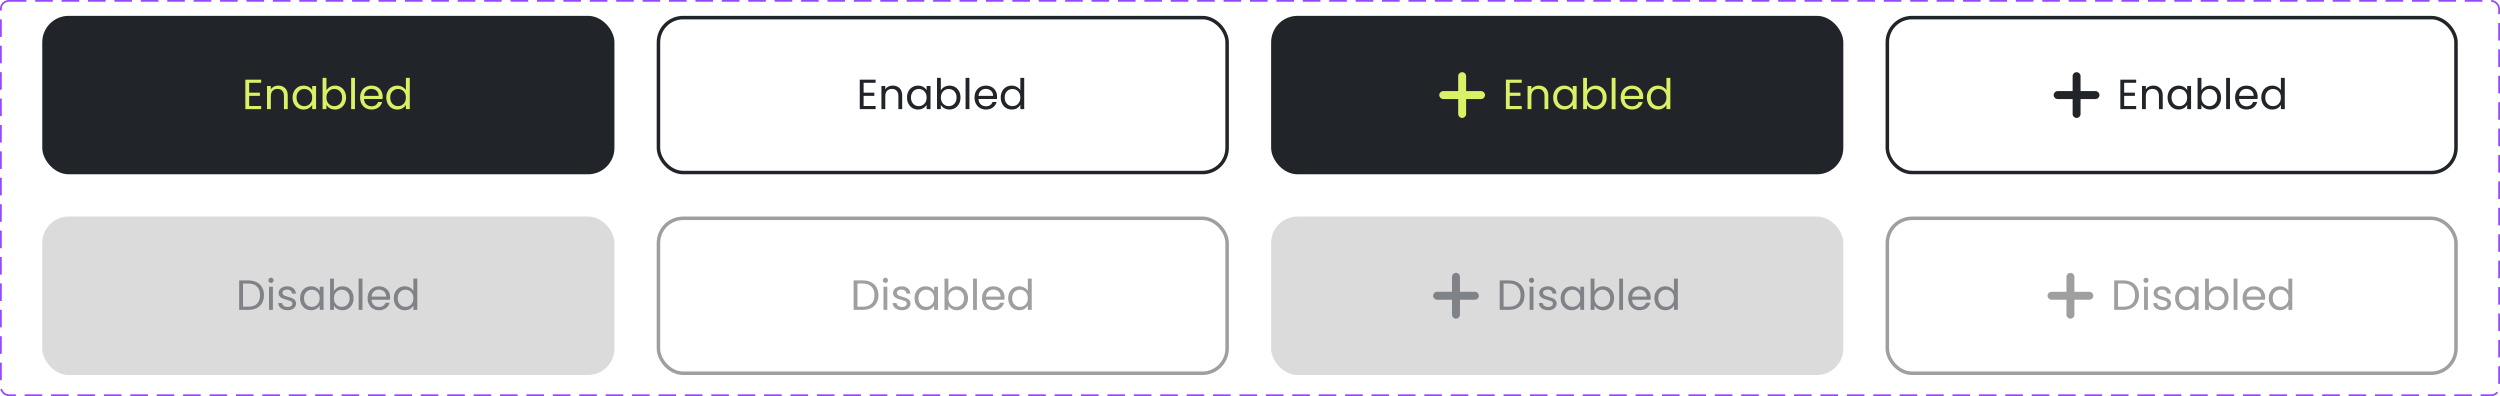 <svg width="1420" height="225" viewBox="0 0 1420 225" fill="none" xmlns="http://www.w3.org/2000/svg">
<g clip-path="url(#clip0_1616_3798)">
<rect x="24" y="9" width="325" height="90" rx="15" fill="#212429"/>
<path d="M141.532 47.048V52.64H147.628V54.44H141.532V60.2H148.348V62H139.348V45.248H148.348V47.048H141.532ZM158.061 48.608C159.661 48.608 160.957 49.096 161.949 50.072C162.941 51.032 163.437 52.424 163.437 54.248V62H161.277V54.56C161.277 53.248 160.949 52.248 160.293 51.56C159.637 50.856 158.741 50.504 157.605 50.504C156.453 50.504 155.533 50.864 154.845 51.584C154.173 52.304 153.837 53.352 153.837 54.728V62H151.653V48.848H153.837V50.72C154.269 50.048 154.853 49.528 155.589 49.16C156.341 48.792 157.165 48.608 158.061 48.608ZM166.188 55.376C166.188 54.032 166.46 52.856 167.004 51.848C167.548 50.824 168.292 50.032 169.236 49.472C170.196 48.912 171.26 48.632 172.428 48.632C173.58 48.632 174.58 48.88 175.428 49.376C176.276 49.872 176.908 50.496 177.324 51.248V48.848H179.532V62H177.324V59.552C176.892 60.32 176.244 60.96 175.38 61.472C174.532 61.968 173.54 62.216 172.404 62.216C171.236 62.216 170.18 61.928 169.236 61.352C168.292 60.776 167.548 59.968 167.004 58.928C166.46 57.888 166.188 56.704 166.188 55.376ZM177.324 55.4C177.324 54.408 177.124 53.544 176.724 52.808C176.324 52.072 175.78 51.512 175.092 51.128C174.42 50.728 173.676 50.528 172.86 50.528C172.044 50.528 171.3 50.72 170.628 51.104C169.956 51.488 169.42 52.048 169.02 52.784C168.62 53.52 168.42 54.384 168.42 55.376C168.42 56.384 168.62 57.264 169.02 58.016C169.42 58.752 169.956 59.32 170.628 59.72C171.3 60.104 172.044 60.296 172.86 60.296C173.676 60.296 174.42 60.104 175.092 59.72C175.78 59.32 176.324 58.752 176.724 58.016C177.124 57.264 177.324 56.392 177.324 55.4ZM185.407 51.296C185.855 50.512 186.511 49.872 187.375 49.376C188.239 48.88 189.223 48.632 190.327 48.632C191.511 48.632 192.575 48.912 193.519 49.472C194.463 50.032 195.207 50.824 195.751 51.848C196.295 52.856 196.567 54.032 196.567 55.376C196.567 56.704 196.295 57.888 195.751 58.928C195.207 59.968 194.455 60.776 193.495 61.352C192.551 61.928 191.495 62.216 190.327 62.216C189.191 62.216 188.191 61.968 187.327 61.472C186.479 60.976 185.839 60.344 185.407 59.576V62H183.223V44.24H185.407V51.296ZM194.335 55.376C194.335 54.384 194.135 53.52 193.735 52.784C193.335 52.048 192.791 51.488 192.103 51.104C191.431 50.72 190.687 50.528 189.871 50.528C189.071 50.528 188.327 50.728 187.639 51.128C186.967 51.512 186.423 52.08 186.007 52.832C185.607 53.568 185.407 54.424 185.407 55.4C185.407 56.392 185.607 57.264 186.007 58.016C186.423 58.752 186.967 59.32 187.639 59.72C188.327 60.104 189.071 60.296 189.871 60.296C190.687 60.296 191.431 60.104 192.103 59.72C192.791 59.32 193.335 58.752 193.735 58.016C194.135 57.264 194.335 56.384 194.335 55.376ZM201.626 44.24V62H199.442V44.24H201.626ZM217.348 54.92C217.348 55.336 217.324 55.776 217.276 56.24H206.764C206.844 57.536 207.284 58.552 208.084 59.288C208.9 60.008 209.884 60.368 211.036 60.368C211.98 60.368 212.764 60.152 213.388 59.72C214.028 59.272 214.476 58.68 214.732 57.944H217.084C216.732 59.208 216.028 60.24 214.972 61.04C213.916 61.824 212.604 62.216 211.036 62.216C209.788 62.216 208.668 61.936 207.676 61.376C206.7 60.816 205.932 60.024 205.372 59C204.812 57.96 204.532 56.76 204.532 55.4C204.532 54.04 204.804 52.848 205.348 51.824C205.892 50.8 206.652 50.016 207.628 49.472C208.62 48.912 209.756 48.632 211.036 48.632C212.284 48.632 213.388 48.904 214.348 49.448C215.308 49.992 216.044 50.744 216.556 51.704C217.084 52.648 217.348 53.72 217.348 54.92ZM215.092 54.464C215.092 53.632 214.908 52.92 214.54 52.328C214.172 51.72 213.668 51.264 213.028 50.96C212.404 50.64 211.708 50.48 210.94 50.48C209.836 50.48 208.892 50.832 208.108 51.536C207.34 52.24 206.9 53.216 206.788 54.464H215.092ZM219.415 55.376C219.415 54.032 219.687 52.856 220.231 51.848C220.775 50.824 221.519 50.032 222.463 49.472C223.423 48.912 224.495 48.632 225.679 48.632C226.703 48.632 227.655 48.872 228.535 49.352C229.415 49.816 230.087 50.432 230.551 51.2V44.24H232.759V62H230.551V59.528C230.119 60.312 229.479 60.96 228.631 61.472C227.783 61.968 226.791 62.216 225.655 62.216C224.487 62.216 223.423 61.928 222.463 61.352C221.519 60.776 220.775 59.968 220.231 58.928C219.687 57.888 219.415 56.704 219.415 55.376ZM230.551 55.4C230.551 54.408 230.351 53.544 229.951 52.808C229.551 52.072 229.007 51.512 228.319 51.128C227.647 50.728 226.903 50.528 226.087 50.528C225.271 50.528 224.527 50.72 223.855 51.104C223.183 51.488 222.647 52.048 222.247 52.784C221.847 53.52 221.647 54.384 221.647 55.376C221.647 56.384 221.847 57.264 222.247 58.016C222.647 58.752 223.183 59.32 223.855 59.72C224.527 60.104 225.271 60.296 226.087 60.296C226.903 60.296 227.647 60.104 228.319 59.72C229.007 59.32 229.551 58.752 229.951 58.016C230.351 57.264 230.551 56.392 230.551 55.4Z" fill="#DAF067"/>
<rect x="374" y="10" width="323" height="88" rx="14" stroke="#212429" stroke-width="2"/>
<path d="M490.532 47.048V52.64H496.628V54.44H490.532V60.2H497.348V62H488.348V45.248H497.348V47.048H490.532ZM507.061 48.608C508.661 48.608 509.957 49.096 510.949 50.072C511.941 51.032 512.437 52.424 512.437 54.248V62H510.277V54.56C510.277 53.248 509.949 52.248 509.293 51.56C508.637 50.856 507.741 50.504 506.605 50.504C505.453 50.504 504.533 50.864 503.845 51.584C503.173 52.304 502.837 53.352 502.837 54.728V62H500.653V48.848H502.837V50.72C503.269 50.048 503.853 49.528 504.589 49.16C505.341 48.792 506.165 48.608 507.061 48.608ZM515.188 55.376C515.188 54.032 515.46 52.856 516.004 51.848C516.548 50.824 517.292 50.032 518.236 49.472C519.196 48.912 520.26 48.632 521.428 48.632C522.58 48.632 523.58 48.88 524.428 49.376C525.276 49.872 525.908 50.496 526.324 51.248V48.848H528.532V62H526.324V59.552C525.892 60.32 525.244 60.96 524.38 61.472C523.532 61.968 522.54 62.216 521.404 62.216C520.236 62.216 519.18 61.928 518.236 61.352C517.292 60.776 516.548 59.968 516.004 58.928C515.46 57.888 515.188 56.704 515.188 55.376ZM526.324 55.4C526.324 54.408 526.124 53.544 525.724 52.808C525.324 52.072 524.78 51.512 524.092 51.128C523.42 50.728 522.676 50.528 521.86 50.528C521.044 50.528 520.3 50.72 519.628 51.104C518.956 51.488 518.42 52.048 518.02 52.784C517.62 53.52 517.42 54.384 517.42 55.376C517.42 56.384 517.62 57.264 518.02 58.016C518.42 58.752 518.956 59.32 519.628 59.72C520.3 60.104 521.044 60.296 521.86 60.296C522.676 60.296 523.42 60.104 524.092 59.72C524.78 59.32 525.324 58.752 525.724 58.016C526.124 57.264 526.324 56.392 526.324 55.4ZM534.407 51.296C534.855 50.512 535.511 49.872 536.375 49.376C537.239 48.88 538.223 48.632 539.327 48.632C540.511 48.632 541.575 48.912 542.519 49.472C543.463 50.032 544.207 50.824 544.751 51.848C545.295 52.856 545.567 54.032 545.567 55.376C545.567 56.704 545.295 57.888 544.751 58.928C544.207 59.968 543.455 60.776 542.495 61.352C541.551 61.928 540.495 62.216 539.327 62.216C538.191 62.216 537.191 61.968 536.327 61.472C535.479 60.976 534.839 60.344 534.407 59.576V62H532.223V44.24H534.407V51.296ZM543.335 55.376C543.335 54.384 543.135 53.52 542.735 52.784C542.335 52.048 541.791 51.488 541.103 51.104C540.431 50.72 539.687 50.528 538.871 50.528C538.071 50.528 537.327 50.728 536.639 51.128C535.967 51.512 535.423 52.08 535.007 52.832C534.607 53.568 534.407 54.424 534.407 55.4C534.407 56.392 534.607 57.264 535.007 58.016C535.423 58.752 535.967 59.32 536.639 59.72C537.327 60.104 538.071 60.296 538.871 60.296C539.687 60.296 540.431 60.104 541.103 59.72C541.791 59.32 542.335 58.752 542.735 58.016C543.135 57.264 543.335 56.384 543.335 55.376ZM550.626 44.24V62H548.442V44.24H550.626ZM566.348 54.92C566.348 55.336 566.324 55.776 566.276 56.24H555.764C555.844 57.536 556.284 58.552 557.084 59.288C557.9 60.008 558.884 60.368 560.036 60.368C560.98 60.368 561.764 60.152 562.388 59.72C563.028 59.272 563.476 58.68 563.732 57.944H566.084C565.732 59.208 565.028 60.24 563.972 61.04C562.916 61.824 561.604 62.216 560.036 62.216C558.788 62.216 557.668 61.936 556.676 61.376C555.7 60.816 554.932 60.024 554.372 59C553.812 57.96 553.532 56.76 553.532 55.4C553.532 54.04 553.804 52.848 554.348 51.824C554.892 50.8 555.652 50.016 556.628 49.472C557.62 48.912 558.756 48.632 560.036 48.632C561.284 48.632 562.388 48.904 563.348 49.448C564.308 49.992 565.044 50.744 565.556 51.704C566.084 52.648 566.348 53.72 566.348 54.92ZM564.092 54.464C564.092 53.632 563.908 52.92 563.54 52.328C563.172 51.72 562.668 51.264 562.028 50.96C561.404 50.64 560.708 50.48 559.94 50.48C558.836 50.48 557.892 50.832 557.108 51.536C556.34 52.24 555.9 53.216 555.788 54.464H564.092ZM568.415 55.376C568.415 54.032 568.687 52.856 569.231 51.848C569.775 50.824 570.519 50.032 571.463 49.472C572.423 48.912 573.495 48.632 574.679 48.632C575.703 48.632 576.655 48.872 577.535 49.352C578.415 49.816 579.087 50.432 579.551 51.2V44.24H581.759V62H579.551V59.528C579.119 60.312 578.479 60.96 577.631 61.472C576.783 61.968 575.791 62.216 574.655 62.216C573.487 62.216 572.423 61.928 571.463 61.352C570.519 60.776 569.775 59.968 569.231 58.928C568.687 57.888 568.415 56.704 568.415 55.376ZM579.551 55.4C579.551 54.408 579.351 53.544 578.951 52.808C578.551 52.072 578.007 51.512 577.319 51.128C576.647 50.728 575.903 50.528 575.087 50.528C574.271 50.528 573.527 50.72 572.855 51.104C572.183 51.488 571.647 52.048 571.247 52.784C570.847 53.52 570.647 54.384 570.647 55.376C570.647 56.384 570.847 57.264 571.247 58.016C571.647 58.752 572.183 59.32 572.855 59.72C573.527 60.104 574.271 60.296 575.087 60.296C575.903 60.296 576.647 60.104 577.319 59.72C578.007 59.32 578.551 58.752 578.951 58.016C579.351 57.264 579.551 56.392 579.551 55.4Z" fill="#212429"/>
<rect x="722" y="9" width="325" height="90" rx="15" fill="#212429"/>
<path d="M843.5 53.996C843.5 55.245 842.492 56.254 841.242 56.254H832.761V64.742C832.761 65.984 831.745 67 830.504 67C829.262 67 828.246 65.984 828.246 64.742V56.254H819.758C818.516 56.254 817.5 55.245 817.5 53.996C817.5 52.747 818.516 51.739 819.758 51.739H828.246V43.258C828.246 42.008 829.255 41 830.504 41C831.753 41 832.761 42.008 832.761 43.258V51.739H841.242C842.492 51.739 843.5 52.755 843.5 53.996Z" fill="#DAF067"/>
<path d="M857.532 47.048V52.64H863.628V54.44H857.532V60.2H864.348V62H855.348V45.248H864.348V47.048H857.532ZM874.061 48.608C875.661 48.608 876.957 49.096 877.949 50.072C878.941 51.032 879.437 52.424 879.437 54.248V62H877.277V54.56C877.277 53.248 876.949 52.248 876.293 51.56C875.637 50.856 874.741 50.504 873.605 50.504C872.453 50.504 871.533 50.864 870.845 51.584C870.173 52.304 869.837 53.352 869.837 54.728V62H867.653V48.848H869.837V50.72C870.269 50.048 870.853 49.528 871.589 49.16C872.341 48.792 873.165 48.608 874.061 48.608ZM882.188 55.376C882.188 54.032 882.46 52.856 883.004 51.848C883.548 50.824 884.292 50.032 885.236 49.472C886.196 48.912 887.26 48.632 888.428 48.632C889.58 48.632 890.58 48.88 891.428 49.376C892.276 49.872 892.908 50.496 893.324 51.248V48.848H895.532V62H893.324V59.552C892.892 60.32 892.244 60.96 891.38 61.472C890.532 61.968 889.54 62.216 888.404 62.216C887.236 62.216 886.18 61.928 885.236 61.352C884.292 60.776 883.548 59.968 883.004 58.928C882.46 57.888 882.188 56.704 882.188 55.376ZM893.324 55.4C893.324 54.408 893.124 53.544 892.724 52.808C892.324 52.072 891.78 51.512 891.092 51.128C890.42 50.728 889.676 50.528 888.86 50.528C888.044 50.528 887.3 50.72 886.628 51.104C885.956 51.488 885.42 52.048 885.02 52.784C884.62 53.52 884.42 54.384 884.42 55.376C884.42 56.384 884.62 57.264 885.02 58.016C885.42 58.752 885.956 59.32 886.628 59.72C887.3 60.104 888.044 60.296 888.86 60.296C889.676 60.296 890.42 60.104 891.092 59.72C891.78 59.32 892.324 58.752 892.724 58.016C893.124 57.264 893.324 56.392 893.324 55.4ZM901.407 51.296C901.855 50.512 902.511 49.872 903.375 49.376C904.239 48.88 905.223 48.632 906.327 48.632C907.511 48.632 908.575 48.912 909.519 49.472C910.463 50.032 911.207 50.824 911.751 51.848C912.295 52.856 912.567 54.032 912.567 55.376C912.567 56.704 912.295 57.888 911.751 58.928C911.207 59.968 910.455 60.776 909.495 61.352C908.551 61.928 907.495 62.216 906.327 62.216C905.191 62.216 904.191 61.968 903.327 61.472C902.479 60.976 901.839 60.344 901.407 59.576V62H899.223V44.24H901.407V51.296ZM910.335 55.376C910.335 54.384 910.135 53.52 909.735 52.784C909.335 52.048 908.791 51.488 908.103 51.104C907.431 50.72 906.687 50.528 905.871 50.528C905.071 50.528 904.327 50.728 903.639 51.128C902.967 51.512 902.423 52.08 902.007 52.832C901.607 53.568 901.407 54.424 901.407 55.4C901.407 56.392 901.607 57.264 902.007 58.016C902.423 58.752 902.967 59.32 903.639 59.72C904.327 60.104 905.071 60.296 905.871 60.296C906.687 60.296 907.431 60.104 908.103 59.72C908.791 59.32 909.335 58.752 909.735 58.016C910.135 57.264 910.335 56.384 910.335 55.376ZM917.626 44.24V62H915.442V44.24H917.626ZM933.348 54.92C933.348 55.336 933.324 55.776 933.276 56.24H922.764C922.844 57.536 923.284 58.552 924.084 59.288C924.9 60.008 925.884 60.368 927.036 60.368C927.98 60.368 928.764 60.152 929.388 59.72C930.028 59.272 930.476 58.68 930.732 57.944H933.084C932.732 59.208 932.028 60.24 930.972 61.04C929.916 61.824 928.604 62.216 927.036 62.216C925.788 62.216 924.668 61.936 923.676 61.376C922.7 60.816 921.932 60.024 921.372 59C920.812 57.96 920.532 56.76 920.532 55.4C920.532 54.04 920.804 52.848 921.348 51.824C921.892 50.8 922.652 50.016 923.628 49.472C924.62 48.912 925.756 48.632 927.036 48.632C928.284 48.632 929.388 48.904 930.348 49.448C931.308 49.992 932.044 50.744 932.556 51.704C933.084 52.648 933.348 53.72 933.348 54.92ZM931.092 54.464C931.092 53.632 930.908 52.92 930.54 52.328C930.172 51.72 929.668 51.264 929.028 50.96C928.404 50.64 927.708 50.48 926.94 50.48C925.836 50.48 924.892 50.832 924.108 51.536C923.34 52.24 922.9 53.216 922.788 54.464H931.092ZM935.415 55.376C935.415 54.032 935.687 52.856 936.231 51.848C936.775 50.824 937.519 50.032 938.463 49.472C939.423 48.912 940.495 48.632 941.679 48.632C942.703 48.632 943.655 48.872 944.535 49.352C945.415 49.816 946.087 50.432 946.551 51.2V44.24H948.759V62H946.551V59.528C946.119 60.312 945.479 60.96 944.631 61.472C943.783 61.968 942.791 62.216 941.655 62.216C940.487 62.216 939.423 61.928 938.463 61.352C937.519 60.776 936.775 59.968 936.231 58.928C935.687 57.888 935.415 56.704 935.415 55.376ZM946.551 55.4C946.551 54.408 946.351 53.544 945.951 52.808C945.551 52.072 945.007 51.512 944.319 51.128C943.647 50.728 942.903 50.528 942.087 50.528C941.271 50.528 940.527 50.72 939.855 51.104C939.183 51.488 938.647 52.048 938.247 52.784C937.847 53.52 937.647 54.384 937.647 55.376C937.647 56.384 937.847 57.264 938.247 58.016C938.647 58.752 939.183 59.32 939.855 59.72C940.527 60.104 941.271 60.296 942.087 60.296C942.903 60.296 943.647 60.104 944.319 59.72C945.007 59.32 945.551 58.752 945.951 58.016C946.351 57.264 946.551 56.392 946.551 55.4Z" fill="#DAF067"/>
<rect x="1072" y="10" width="323" height="88" rx="14" stroke="#212429" stroke-width="2"/>
<path d="M1192.5 53.996C1192.5 55.245 1191.49 56.254 1190.24 56.254H1181.76V64.742C1181.76 65.984 1180.75 67 1179.5 67C1178.26 67 1177.25 65.984 1177.25 64.742V56.254H1168.76C1167.52 56.254 1166.5 55.245 1166.5 53.996C1166.5 52.747 1167.52 51.739 1168.76 51.739H1177.25V43.258C1177.25 42.008 1178.25 41 1179.5 41C1180.75 41 1181.76 42.008 1181.76 43.258V51.739H1190.24C1191.49 51.739 1192.5 52.755 1192.5 53.996Z" fill="#212429"/>
<path d="M1206.53 47.048V52.64H1212.63V54.44H1206.53V60.2H1213.35V62H1204.35V45.248H1213.35V47.048H1206.53ZM1223.06 48.608C1224.66 48.608 1225.96 49.096 1226.95 50.072C1227.94 51.032 1228.44 52.424 1228.44 54.248V62H1226.28V54.56C1226.28 53.248 1225.95 52.248 1225.29 51.56C1224.64 50.856 1223.74 50.504 1222.6 50.504C1221.45 50.504 1220.53 50.864 1219.84 51.584C1219.17 52.304 1218.84 53.352 1218.84 54.728V62H1216.65V48.848H1218.84V50.72C1219.27 50.048 1219.85 49.528 1220.59 49.16C1221.34 48.792 1222.16 48.608 1223.06 48.608ZM1231.19 55.376C1231.19 54.032 1231.46 52.856 1232 51.848C1232.55 50.824 1233.29 50.032 1234.24 49.472C1235.2 48.912 1236.26 48.632 1237.43 48.632C1238.58 48.632 1239.58 48.88 1240.43 49.376C1241.28 49.872 1241.91 50.496 1242.32 51.248V48.848H1244.53V62H1242.32V59.552C1241.89 60.32 1241.24 60.96 1240.38 61.472C1239.53 61.968 1238.54 62.216 1237.4 62.216C1236.24 62.216 1235.18 61.928 1234.24 61.352C1233.29 60.776 1232.55 59.968 1232 58.928C1231.46 57.888 1231.19 56.704 1231.19 55.376ZM1242.32 55.4C1242.32 54.408 1242.12 53.544 1241.72 52.808C1241.32 52.072 1240.78 51.512 1240.09 51.128C1239.42 50.728 1238.68 50.528 1237.86 50.528C1237.04 50.528 1236.3 50.72 1235.63 51.104C1234.96 51.488 1234.42 52.048 1234.02 52.784C1233.62 53.52 1233.42 54.384 1233.42 55.376C1233.42 56.384 1233.62 57.264 1234.02 58.016C1234.42 58.752 1234.96 59.32 1235.63 59.72C1236.3 60.104 1237.04 60.296 1237.86 60.296C1238.68 60.296 1239.42 60.104 1240.09 59.72C1240.78 59.32 1241.32 58.752 1241.72 58.016C1242.12 57.264 1242.32 56.392 1242.32 55.4ZM1250.41 51.296C1250.86 50.512 1251.51 49.872 1252.38 49.376C1253.24 48.88 1254.22 48.632 1255.33 48.632C1256.51 48.632 1257.58 48.912 1258.52 49.472C1259.46 50.032 1260.21 50.824 1260.75 51.848C1261.3 52.856 1261.57 54.032 1261.57 55.376C1261.57 56.704 1261.3 57.888 1260.75 58.928C1260.21 59.968 1259.45 60.776 1258.49 61.352C1257.55 61.928 1256.5 62.216 1255.33 62.216C1254.19 62.216 1253.19 61.968 1252.33 61.472C1251.48 60.976 1250.84 60.344 1250.41 59.576V62H1248.22V44.24H1250.41V51.296ZM1259.34 55.376C1259.34 54.384 1259.14 53.52 1258.74 52.784C1258.34 52.048 1257.79 51.488 1257.1 51.104C1256.43 50.72 1255.69 50.528 1254.87 50.528C1254.07 50.528 1253.33 50.728 1252.64 51.128C1251.97 51.512 1251.42 52.08 1251.01 52.832C1250.61 53.568 1250.41 54.424 1250.41 55.4C1250.41 56.392 1250.61 57.264 1251.01 58.016C1251.42 58.752 1251.97 59.32 1252.64 59.72C1253.33 60.104 1254.07 60.296 1254.87 60.296C1255.69 60.296 1256.43 60.104 1257.1 59.72C1257.79 59.32 1258.34 58.752 1258.74 58.016C1259.14 57.264 1259.34 56.384 1259.34 55.376ZM1266.63 44.24V62H1264.44V44.24H1266.63ZM1282.35 54.92C1282.35 55.336 1282.32 55.776 1282.28 56.24H1271.76C1271.84 57.536 1272.28 58.552 1273.08 59.288C1273.9 60.008 1274.88 60.368 1276.04 60.368C1276.98 60.368 1277.76 60.152 1278.39 59.72C1279.03 59.272 1279.48 58.68 1279.73 57.944H1282.08C1281.73 59.208 1281.03 60.24 1279.97 61.04C1278.92 61.824 1277.6 62.216 1276.04 62.216C1274.79 62.216 1273.67 61.936 1272.68 61.376C1271.7 60.816 1270.93 60.024 1270.37 59C1269.81 57.96 1269.53 56.76 1269.53 55.4C1269.53 54.04 1269.8 52.848 1270.35 51.824C1270.89 50.8 1271.65 50.016 1272.63 49.472C1273.62 48.912 1274.76 48.632 1276.04 48.632C1277.28 48.632 1278.39 48.904 1279.35 49.448C1280.31 49.992 1281.04 50.744 1281.56 51.704C1282.08 52.648 1282.35 53.72 1282.35 54.92ZM1280.09 54.464C1280.09 53.632 1279.91 52.92 1279.54 52.328C1279.17 51.72 1278.67 51.264 1278.03 50.96C1277.4 50.64 1276.71 50.48 1275.94 50.48C1274.84 50.48 1273.89 50.832 1273.11 51.536C1272.34 52.24 1271.9 53.216 1271.79 54.464H1280.09ZM1284.41 55.376C1284.41 54.032 1284.69 52.856 1285.23 51.848C1285.77 50.824 1286.52 50.032 1287.46 49.472C1288.42 48.912 1289.49 48.632 1290.68 48.632C1291.7 48.632 1292.65 48.872 1293.53 49.352C1294.41 49.816 1295.09 50.432 1295.55 51.2V44.24H1297.76V62H1295.55V59.528C1295.12 60.312 1294.48 60.96 1293.63 61.472C1292.78 61.968 1291.79 62.216 1290.65 62.216C1289.49 62.216 1288.42 61.928 1287.46 61.352C1286.52 60.776 1285.77 59.968 1285.23 58.928C1284.69 57.888 1284.41 56.704 1284.41 55.376ZM1295.55 55.4C1295.55 54.408 1295.35 53.544 1294.95 52.808C1294.55 52.072 1294.01 51.512 1293.32 51.128C1292.65 50.728 1291.9 50.528 1291.09 50.528C1290.27 50.528 1289.53 50.72 1288.85 51.104C1288.18 51.488 1287.65 52.048 1287.25 52.784C1286.85 53.52 1286.65 54.384 1286.65 55.376C1286.65 56.384 1286.85 57.264 1287.25 58.016C1287.65 58.752 1288.18 59.32 1288.85 59.72C1289.53 60.104 1290.27 60.296 1291.09 60.296C1291.9 60.296 1292.65 60.104 1293.32 59.72C1294.01 59.32 1294.55 58.752 1294.95 58.016C1295.35 57.264 1295.55 56.392 1295.55 55.4Z" fill="#212429"/>
<rect x="24" y="123" width="325" height="90" rx="15" fill="#DBDBDB"/>
<path d="M141.056 159.272C142.88 159.272 144.456 159.616 145.784 160.304C147.128 160.976 148.152 161.944 148.856 163.208C149.576 164.472 149.936 165.96 149.936 167.672C149.936 169.384 149.576 170.872 148.856 172.136C148.152 173.384 147.128 174.344 145.784 175.016C144.456 175.672 142.88 176 141.056 176H135.848V159.272H141.056ZM141.056 174.2C143.216 174.2 144.864 173.632 146 172.496C147.136 171.344 147.704 169.736 147.704 167.672C147.704 165.592 147.128 163.968 145.976 162.8C144.84 161.632 143.2 161.048 141.056 161.048H138.032V174.2H141.056ZM153.945 160.712C153.529 160.712 153.177 160.568 152.889 160.28C152.601 159.992 152.457 159.64 152.457 159.224C152.457 158.808 152.601 158.456 152.889 158.168C153.177 157.88 153.529 157.736 153.945 157.736C154.345 157.736 154.681 157.88 154.953 158.168C155.241 158.456 155.385 158.808 155.385 159.224C155.385 159.64 155.241 159.992 154.953 160.28C154.681 160.568 154.345 160.712 153.945 160.712ZM155.001 162.848V176H152.817V162.848H155.001ZM163.379 176.216C162.371 176.216 161.467 176.048 160.667 175.712C159.867 175.36 159.235 174.88 158.771 174.272C158.307 173.648 158.051 172.936 158.003 172.136H160.259C160.323 172.792 160.627 173.328 161.171 173.744C161.731 174.16 162.459 174.368 163.355 174.368C164.187 174.368 164.843 174.184 165.323 173.816C165.803 173.448 166.043 172.984 166.043 172.424C166.043 171.848 165.787 171.424 165.275 171.152C164.763 170.864 163.971 170.584 162.899 170.312C161.923 170.056 161.123 169.8 160.499 169.544C159.891 169.272 159.363 168.88 158.915 168.368C158.483 167.84 158.267 167.152 158.267 166.304C158.267 165.632 158.467 165.016 158.867 164.456C159.267 163.896 159.835 163.456 160.571 163.136C161.307 162.8 162.147 162.632 163.091 162.632C164.547 162.632 165.723 163 166.619 163.736C167.515 164.472 167.995 165.48 168.059 166.76H165.875C165.827 166.072 165.547 165.52 165.035 165.104C164.539 164.688 163.867 164.48 163.019 164.48C162.235 164.48 161.611 164.648 161.147 164.984C160.683 165.32 160.451 165.76 160.451 166.304C160.451 166.736 160.587 167.096 160.859 167.384C161.147 167.656 161.499 167.88 161.915 168.056C162.347 168.216 162.939 168.4 163.691 168.608C164.635 168.864 165.403 169.12 165.995 169.376C166.587 169.616 167.091 169.984 167.507 170.48C167.939 170.976 168.163 171.624 168.179 172.424C168.179 173.144 167.979 173.792 167.579 174.368C167.179 174.944 166.611 175.4 165.875 175.736C165.155 176.056 164.323 176.216 163.379 176.216ZM170.446 169.376C170.446 168.032 170.718 166.856 171.262 165.848C171.806 164.824 172.55 164.032 173.494 163.472C174.454 162.912 175.518 162.632 176.686 162.632C177.838 162.632 178.838 162.88 179.686 163.376C180.534 163.872 181.166 164.496 181.582 165.248V162.848H183.79V176H181.582V173.552C181.15 174.32 180.502 174.96 179.638 175.472C178.79 175.968 177.798 176.216 176.662 176.216C175.494 176.216 174.438 175.928 173.494 175.352C172.55 174.776 171.806 173.968 171.262 172.928C170.718 171.888 170.446 170.704 170.446 169.376ZM181.582 169.4C181.582 168.408 181.382 167.544 180.982 166.808C180.582 166.072 180.038 165.512 179.35 165.128C178.678 164.728 177.934 164.528 177.118 164.528C176.302 164.528 175.558 164.72 174.886 165.104C174.214 165.488 173.678 166.048 173.278 166.784C172.878 167.52 172.678 168.384 172.678 169.376C172.678 170.384 172.878 171.264 173.278 172.016C173.678 172.752 174.214 173.32 174.886 173.72C175.558 174.104 176.302 174.296 177.118 174.296C177.934 174.296 178.678 174.104 179.35 173.72C180.038 173.32 180.582 172.752 180.982 172.016C181.382 171.264 181.582 170.392 181.582 169.4ZM189.665 165.296C190.113 164.512 190.769 163.872 191.633 163.376C192.497 162.88 193.481 162.632 194.585 162.632C195.769 162.632 196.833 162.912 197.777 163.472C198.721 164.032 199.465 164.824 200.009 165.848C200.553 166.856 200.825 168.032 200.825 169.376C200.825 170.704 200.553 171.888 200.009 172.928C199.465 173.968 198.713 174.776 197.753 175.352C196.809 175.928 195.753 176.216 194.585 176.216C193.449 176.216 192.449 175.968 191.585 175.472C190.737 174.976 190.097 174.344 189.665 173.576V176H187.481V158.24H189.665V165.296ZM198.593 169.376C198.593 168.384 198.393 167.52 197.993 166.784C197.593 166.048 197.049 165.488 196.361 165.104C195.689 164.72 194.945 164.528 194.129 164.528C193.329 164.528 192.585 164.728 191.897 165.128C191.225 165.512 190.681 166.08 190.265 166.832C189.865 167.568 189.665 168.424 189.665 169.4C189.665 170.392 189.865 171.264 190.265 172.016C190.681 172.752 191.225 173.32 191.897 173.72C192.585 174.104 193.329 174.296 194.129 174.296C194.945 174.296 195.689 174.104 196.361 173.72C197.049 173.32 197.593 172.752 197.993 172.016C198.393 171.264 198.593 170.384 198.593 169.376ZM205.884 158.24V176H203.7V158.24H205.884ZM221.606 168.92C221.606 169.336 221.582 169.776 221.534 170.24H211.022C211.102 171.536 211.542 172.552 212.342 173.288C213.158 174.008 214.142 174.368 215.294 174.368C216.238 174.368 217.022 174.152 217.646 173.72C218.286 173.272 218.734 172.68 218.99 171.944H221.342C220.99 173.208 220.286 174.24 219.23 175.04C218.174 175.824 216.862 176.216 215.294 176.216C214.046 176.216 212.926 175.936 211.934 175.376C210.958 174.816 210.19 174.024 209.63 173C209.07 171.96 208.79 170.76 208.79 169.4C208.79 168.04 209.062 166.848 209.606 165.824C210.15 164.8 210.91 164.016 211.886 163.472C212.878 162.912 214.014 162.632 215.294 162.632C216.542 162.632 217.646 162.904 218.606 163.448C219.566 163.992 220.302 164.744 220.814 165.704C221.342 166.648 221.606 167.72 221.606 168.92ZM219.35 168.464C219.35 167.632 219.166 166.92 218.798 166.328C218.43 165.72 217.926 165.264 217.286 164.96C216.662 164.64 215.966 164.48 215.198 164.48C214.094 164.48 213.15 164.832 212.366 165.536C211.598 166.24 211.158 167.216 211.046 168.464H219.35ZM223.673 169.376C223.673 168.032 223.945 166.856 224.489 165.848C225.033 164.824 225.777 164.032 226.721 163.472C227.681 162.912 228.753 162.632 229.937 162.632C230.961 162.632 231.913 162.872 232.793 163.352C233.673 163.816 234.345 164.432 234.809 165.2V158.24H237.017V176H234.809V173.528C234.377 174.312 233.737 174.96 232.889 175.472C232.041 175.968 231.049 176.216 229.913 176.216C228.745 176.216 227.681 175.928 226.721 175.352C225.777 174.776 225.033 173.968 224.489 172.928C223.945 171.888 223.673 170.704 223.673 169.376ZM234.809 169.4C234.809 168.408 234.609 167.544 234.209 166.808C233.809 166.072 233.265 165.512 232.577 165.128C231.905 164.728 231.161 164.528 230.345 164.528C229.529 164.528 228.785 164.72 228.113 165.104C227.441 165.488 226.905 166.048 226.505 166.784C226.105 167.52 225.905 168.384 225.905 169.376C225.905 170.384 226.105 171.264 226.505 172.016C226.905 172.752 227.441 173.32 228.113 173.72C228.785 174.104 229.529 174.296 230.345 174.296C231.161 174.296 231.905 174.104 232.577 173.72C233.265 173.32 233.809 172.752 234.209 172.016C234.609 171.264 234.809 170.392 234.809 169.4Z" fill="#7F8287"/>
<rect x="374" y="124" width="323" height="88" rx="14" stroke="#9F9F9F" stroke-width="2"/>
<path d="M490.056 159.272C491.88 159.272 493.456 159.616 494.784 160.304C496.128 160.976 497.152 161.944 497.856 163.208C498.576 164.472 498.936 165.96 498.936 167.672C498.936 169.384 498.576 170.872 497.856 172.136C497.152 173.384 496.128 174.344 494.784 175.016C493.456 175.672 491.88 176 490.056 176H484.848V159.272H490.056ZM490.056 174.2C492.216 174.2 493.864 173.632 495 172.496C496.136 171.344 496.704 169.736 496.704 167.672C496.704 165.592 496.128 163.968 494.976 162.8C493.84 161.632 492.2 161.048 490.056 161.048H487.032V174.2H490.056ZM502.945 160.712C502.529 160.712 502.177 160.568 501.889 160.28C501.601 159.992 501.457 159.64 501.457 159.224C501.457 158.808 501.601 158.456 501.889 158.168C502.177 157.88 502.529 157.736 502.945 157.736C503.345 157.736 503.681 157.88 503.953 158.168C504.241 158.456 504.385 158.808 504.385 159.224C504.385 159.64 504.241 159.992 503.953 160.28C503.681 160.568 503.345 160.712 502.945 160.712ZM504.001 162.848V176H501.817V162.848H504.001ZM512.379 176.216C511.371 176.216 510.467 176.048 509.667 175.712C508.867 175.36 508.235 174.88 507.771 174.272C507.307 173.648 507.051 172.936 507.003 172.136H509.259C509.323 172.792 509.627 173.328 510.171 173.744C510.731 174.16 511.459 174.368 512.355 174.368C513.187 174.368 513.843 174.184 514.323 173.816C514.803 173.448 515.043 172.984 515.043 172.424C515.043 171.848 514.787 171.424 514.275 171.152C513.763 170.864 512.971 170.584 511.899 170.312C510.923 170.056 510.123 169.8 509.499 169.544C508.891 169.272 508.363 168.88 507.915 168.368C507.483 167.84 507.267 167.152 507.267 166.304C507.267 165.632 507.467 165.016 507.867 164.456C508.267 163.896 508.835 163.456 509.571 163.136C510.307 162.8 511.147 162.632 512.091 162.632C513.547 162.632 514.723 163 515.619 163.736C516.515 164.472 516.995 165.48 517.059 166.76H514.875C514.827 166.072 514.547 165.52 514.035 165.104C513.539 164.688 512.867 164.48 512.019 164.48C511.235 164.48 510.611 164.648 510.147 164.984C509.683 165.32 509.451 165.76 509.451 166.304C509.451 166.736 509.587 167.096 509.859 167.384C510.147 167.656 510.499 167.88 510.915 168.056C511.347 168.216 511.939 168.4 512.691 168.608C513.635 168.864 514.403 169.12 514.995 169.376C515.587 169.616 516.091 169.984 516.507 170.48C516.939 170.976 517.163 171.624 517.179 172.424C517.179 173.144 516.979 173.792 516.579 174.368C516.179 174.944 515.611 175.4 514.875 175.736C514.155 176.056 513.323 176.216 512.379 176.216ZM519.446 169.376C519.446 168.032 519.718 166.856 520.262 165.848C520.806 164.824 521.55 164.032 522.494 163.472C523.454 162.912 524.518 162.632 525.686 162.632C526.838 162.632 527.838 162.88 528.686 163.376C529.534 163.872 530.166 164.496 530.582 165.248V162.848H532.79V176H530.582V173.552C530.15 174.32 529.502 174.96 528.638 175.472C527.79 175.968 526.798 176.216 525.662 176.216C524.494 176.216 523.438 175.928 522.494 175.352C521.55 174.776 520.806 173.968 520.262 172.928C519.718 171.888 519.446 170.704 519.446 169.376ZM530.582 169.4C530.582 168.408 530.382 167.544 529.982 166.808C529.582 166.072 529.038 165.512 528.35 165.128C527.678 164.728 526.934 164.528 526.118 164.528C525.302 164.528 524.558 164.72 523.886 165.104C523.214 165.488 522.678 166.048 522.278 166.784C521.878 167.52 521.678 168.384 521.678 169.376C521.678 170.384 521.878 171.264 522.278 172.016C522.678 172.752 523.214 173.32 523.886 173.72C524.558 174.104 525.302 174.296 526.118 174.296C526.934 174.296 527.678 174.104 528.35 173.72C529.038 173.32 529.582 172.752 529.982 172.016C530.382 171.264 530.582 170.392 530.582 169.4ZM538.665 165.296C539.113 164.512 539.769 163.872 540.633 163.376C541.497 162.88 542.481 162.632 543.585 162.632C544.769 162.632 545.833 162.912 546.777 163.472C547.721 164.032 548.465 164.824 549.009 165.848C549.553 166.856 549.825 168.032 549.825 169.376C549.825 170.704 549.553 171.888 549.009 172.928C548.465 173.968 547.713 174.776 546.753 175.352C545.809 175.928 544.753 176.216 543.585 176.216C542.449 176.216 541.449 175.968 540.585 175.472C539.737 174.976 539.097 174.344 538.665 173.576V176H536.481V158.24H538.665V165.296ZM547.593 169.376C547.593 168.384 547.393 167.52 546.993 166.784C546.593 166.048 546.049 165.488 545.361 165.104C544.689 164.72 543.945 164.528 543.129 164.528C542.329 164.528 541.585 164.728 540.897 165.128C540.225 165.512 539.681 166.08 539.265 166.832C538.865 167.568 538.665 168.424 538.665 169.4C538.665 170.392 538.865 171.264 539.265 172.016C539.681 172.752 540.225 173.32 540.897 173.72C541.585 174.104 542.329 174.296 543.129 174.296C543.945 174.296 544.689 174.104 545.361 173.72C546.049 173.32 546.593 172.752 546.993 172.016C547.393 171.264 547.593 170.384 547.593 169.376ZM554.884 158.24V176H552.7V158.24H554.884ZM570.606 168.92C570.606 169.336 570.582 169.776 570.534 170.24H560.022C560.102 171.536 560.542 172.552 561.342 173.288C562.158 174.008 563.142 174.368 564.294 174.368C565.238 174.368 566.022 174.152 566.646 173.72C567.286 173.272 567.734 172.68 567.99 171.944H570.342C569.99 173.208 569.286 174.24 568.23 175.04C567.174 175.824 565.862 176.216 564.294 176.216C563.046 176.216 561.926 175.936 560.934 175.376C559.958 174.816 559.19 174.024 558.63 173C558.07 171.96 557.79 170.76 557.79 169.4C557.79 168.04 558.062 166.848 558.606 165.824C559.15 164.8 559.91 164.016 560.886 163.472C561.878 162.912 563.014 162.632 564.294 162.632C565.542 162.632 566.646 162.904 567.606 163.448C568.566 163.992 569.302 164.744 569.814 165.704C570.342 166.648 570.606 167.72 570.606 168.92ZM568.35 168.464C568.35 167.632 568.166 166.92 567.798 166.328C567.43 165.72 566.926 165.264 566.286 164.96C565.662 164.64 564.966 164.48 564.198 164.48C563.094 164.48 562.15 164.832 561.366 165.536C560.598 166.24 560.158 167.216 560.046 168.464H568.35ZM572.673 169.376C572.673 168.032 572.945 166.856 573.489 165.848C574.033 164.824 574.777 164.032 575.721 163.472C576.681 162.912 577.753 162.632 578.937 162.632C579.961 162.632 580.913 162.872 581.793 163.352C582.673 163.816 583.345 164.432 583.809 165.2V158.24H586.017V176H583.809V173.528C583.377 174.312 582.737 174.96 581.889 175.472C581.041 175.968 580.049 176.216 578.913 176.216C577.745 176.216 576.681 175.928 575.721 175.352C574.777 174.776 574.033 173.968 573.489 172.928C572.945 171.888 572.673 170.704 572.673 169.376ZM583.809 169.4C583.809 168.408 583.609 167.544 583.209 166.808C582.809 166.072 582.265 165.512 581.577 165.128C580.905 164.728 580.161 164.528 579.345 164.528C578.529 164.528 577.785 164.72 577.113 165.104C576.441 165.488 575.905 166.048 575.505 166.784C575.105 167.52 574.905 168.384 574.905 169.376C574.905 170.384 575.105 171.264 575.505 172.016C575.905 172.752 576.441 173.32 577.113 173.72C577.785 174.104 578.529 174.296 579.345 174.296C580.161 174.296 580.905 174.104 581.577 173.72C582.265 173.32 582.809 172.752 583.209 172.016C583.609 171.264 583.809 170.392 583.809 169.4Z" fill="#9F9F9F"/>
<rect x="722" y="123" width="325" height="90" rx="15" fill="#DBDBDB"/>
<path d="M840 167.996C840 169.245 838.992 170.254 837.742 170.254H829.261V178.742C829.261 179.984 828.245 181 827.004 181C825.762 181 824.746 179.984 824.746 178.742V170.254H816.258C815.016 170.254 814 169.245 814 167.996C814 166.747 815.016 165.739 816.258 165.739H824.746V157.258C824.746 156.008 825.755 155 827.004 155C828.253 155 829.261 156.008 829.261 157.258V165.739H837.742C838.992 165.739 840 166.755 840 167.996Z" fill="#7F8287"/>
<path d="M857.056 159.272C858.88 159.272 860.456 159.616 861.784 160.304C863.128 160.976 864.152 161.944 864.856 163.208C865.576 164.472 865.936 165.96 865.936 167.672C865.936 169.384 865.576 170.872 864.856 172.136C864.152 173.384 863.128 174.344 861.784 175.016C860.456 175.672 858.88 176 857.056 176H851.848V159.272H857.056ZM857.056 174.2C859.216 174.2 860.864 173.632 862 172.496C863.136 171.344 863.704 169.736 863.704 167.672C863.704 165.592 863.128 163.968 861.976 162.8C860.84 161.632 859.2 161.048 857.056 161.048H854.032V174.2H857.056ZM869.945 160.712C869.529 160.712 869.177 160.568 868.889 160.28C868.601 159.992 868.457 159.64 868.457 159.224C868.457 158.808 868.601 158.456 868.889 158.168C869.177 157.88 869.529 157.736 869.945 157.736C870.345 157.736 870.681 157.88 870.953 158.168C871.241 158.456 871.385 158.808 871.385 159.224C871.385 159.64 871.241 159.992 870.953 160.28C870.681 160.568 870.345 160.712 869.945 160.712ZM871.001 162.848V176H868.817V162.848H871.001ZM879.379 176.216C878.371 176.216 877.467 176.048 876.667 175.712C875.867 175.36 875.235 174.88 874.771 174.272C874.307 173.648 874.051 172.936 874.003 172.136H876.259C876.323 172.792 876.627 173.328 877.171 173.744C877.731 174.16 878.459 174.368 879.355 174.368C880.187 174.368 880.843 174.184 881.323 173.816C881.803 173.448 882.043 172.984 882.043 172.424C882.043 171.848 881.787 171.424 881.275 171.152C880.763 170.864 879.971 170.584 878.899 170.312C877.923 170.056 877.123 169.8 876.499 169.544C875.891 169.272 875.363 168.88 874.915 168.368C874.483 167.84 874.267 167.152 874.267 166.304C874.267 165.632 874.467 165.016 874.867 164.456C875.267 163.896 875.835 163.456 876.571 163.136C877.307 162.8 878.147 162.632 879.091 162.632C880.547 162.632 881.723 163 882.619 163.736C883.515 164.472 883.995 165.48 884.059 166.76H881.875C881.827 166.072 881.547 165.52 881.035 165.104C880.539 164.688 879.867 164.48 879.019 164.48C878.235 164.48 877.611 164.648 877.147 164.984C876.683 165.32 876.451 165.76 876.451 166.304C876.451 166.736 876.587 167.096 876.859 167.384C877.147 167.656 877.499 167.88 877.915 168.056C878.347 168.216 878.939 168.4 879.691 168.608C880.635 168.864 881.403 169.12 881.995 169.376C882.587 169.616 883.091 169.984 883.507 170.48C883.939 170.976 884.163 171.624 884.179 172.424C884.179 173.144 883.979 173.792 883.579 174.368C883.179 174.944 882.611 175.4 881.875 175.736C881.155 176.056 880.323 176.216 879.379 176.216ZM886.446 169.376C886.446 168.032 886.718 166.856 887.262 165.848C887.806 164.824 888.55 164.032 889.494 163.472C890.454 162.912 891.518 162.632 892.686 162.632C893.838 162.632 894.838 162.88 895.686 163.376C896.534 163.872 897.166 164.496 897.582 165.248V162.848H899.79V176H897.582V173.552C897.15 174.32 896.502 174.96 895.638 175.472C894.79 175.968 893.798 176.216 892.662 176.216C891.494 176.216 890.438 175.928 889.494 175.352C888.55 174.776 887.806 173.968 887.262 172.928C886.718 171.888 886.446 170.704 886.446 169.376ZM897.582 169.4C897.582 168.408 897.382 167.544 896.982 166.808C896.582 166.072 896.038 165.512 895.35 165.128C894.678 164.728 893.934 164.528 893.118 164.528C892.302 164.528 891.558 164.72 890.886 165.104C890.214 165.488 889.678 166.048 889.278 166.784C888.878 167.52 888.678 168.384 888.678 169.376C888.678 170.384 888.878 171.264 889.278 172.016C889.678 172.752 890.214 173.32 890.886 173.72C891.558 174.104 892.302 174.296 893.118 174.296C893.934 174.296 894.678 174.104 895.35 173.72C896.038 173.32 896.582 172.752 896.982 172.016C897.382 171.264 897.582 170.392 897.582 169.4ZM905.665 165.296C906.113 164.512 906.769 163.872 907.633 163.376C908.497 162.88 909.481 162.632 910.585 162.632C911.769 162.632 912.833 162.912 913.777 163.472C914.721 164.032 915.465 164.824 916.009 165.848C916.553 166.856 916.825 168.032 916.825 169.376C916.825 170.704 916.553 171.888 916.009 172.928C915.465 173.968 914.713 174.776 913.753 175.352C912.809 175.928 911.753 176.216 910.585 176.216C909.449 176.216 908.449 175.968 907.585 175.472C906.737 174.976 906.097 174.344 905.665 173.576V176H903.481V158.24H905.665V165.296ZM914.593 169.376C914.593 168.384 914.393 167.52 913.993 166.784C913.593 166.048 913.049 165.488 912.361 165.104C911.689 164.72 910.945 164.528 910.129 164.528C909.329 164.528 908.585 164.728 907.897 165.128C907.225 165.512 906.681 166.08 906.265 166.832C905.865 167.568 905.665 168.424 905.665 169.4C905.665 170.392 905.865 171.264 906.265 172.016C906.681 172.752 907.225 173.32 907.897 173.72C908.585 174.104 909.329 174.296 910.129 174.296C910.945 174.296 911.689 174.104 912.361 173.72C913.049 173.32 913.593 172.752 913.993 172.016C914.393 171.264 914.593 170.384 914.593 169.376ZM921.884 158.24V176H919.7V158.24H921.884ZM937.606 168.92C937.606 169.336 937.582 169.776 937.534 170.24H927.022C927.102 171.536 927.542 172.552 928.342 173.288C929.158 174.008 930.142 174.368 931.294 174.368C932.238 174.368 933.022 174.152 933.646 173.72C934.286 173.272 934.734 172.68 934.99 171.944H937.342C936.99 173.208 936.286 174.24 935.23 175.04C934.174 175.824 932.862 176.216 931.294 176.216C930.046 176.216 928.926 175.936 927.934 175.376C926.958 174.816 926.19 174.024 925.63 173C925.07 171.96 924.79 170.76 924.79 169.4C924.79 168.04 925.062 166.848 925.606 165.824C926.15 164.8 926.91 164.016 927.886 163.472C928.878 162.912 930.014 162.632 931.294 162.632C932.542 162.632 933.646 162.904 934.606 163.448C935.566 163.992 936.302 164.744 936.814 165.704C937.342 166.648 937.606 167.72 937.606 168.92ZM935.35 168.464C935.35 167.632 935.166 166.92 934.798 166.328C934.43 165.72 933.926 165.264 933.286 164.96C932.662 164.64 931.966 164.48 931.198 164.48C930.094 164.48 929.15 164.832 928.366 165.536C927.598 166.24 927.158 167.216 927.046 168.464H935.35ZM939.673 169.376C939.673 168.032 939.945 166.856 940.489 165.848C941.033 164.824 941.777 164.032 942.721 163.472C943.681 162.912 944.753 162.632 945.937 162.632C946.961 162.632 947.913 162.872 948.793 163.352C949.673 163.816 950.345 164.432 950.809 165.2V158.24H953.017V176H950.809V173.528C950.377 174.312 949.737 174.96 948.889 175.472C948.041 175.968 947.049 176.216 945.913 176.216C944.745 176.216 943.681 175.928 942.721 175.352C941.777 174.776 941.033 173.968 940.489 172.928C939.945 171.888 939.673 170.704 939.673 169.376ZM950.809 169.4C950.809 168.408 950.609 167.544 950.209 166.808C949.809 166.072 949.265 165.512 948.577 165.128C947.905 164.728 947.161 164.528 946.345 164.528C945.529 164.528 944.785 164.72 944.113 165.104C943.441 165.488 942.905 166.048 942.505 166.784C942.105 167.52 941.905 168.384 941.905 169.376C941.905 170.384 942.105 171.264 942.505 172.016C942.905 172.752 943.441 173.32 944.113 173.72C944.785 174.104 945.529 174.296 946.345 174.296C947.161 174.296 947.905 174.104 948.577 173.72C949.265 173.32 949.809 172.752 950.209 172.016C950.609 171.264 950.809 170.392 950.809 169.4Z" fill="#7F8287"/>
<rect x="1072" y="124" width="323" height="88" rx="14" stroke="#9F9F9F" stroke-width="2"/>
<path d="M1189 167.996C1189 169.245 1187.99 170.254 1186.74 170.254H1178.26V178.742C1178.26 179.984 1177.25 181 1176 181C1174.76 181 1173.75 179.984 1173.75 178.742V170.254H1165.26C1164.02 170.254 1163 169.245 1163 167.996C1163 166.747 1164.02 165.739 1165.26 165.739H1173.75V157.258C1173.75 156.008 1174.75 155 1176 155C1177.25 155 1178.26 156.008 1178.26 157.258V165.739H1186.74C1187.99 165.739 1189 166.755 1189 167.996Z" fill="#9F9F9F"/>
<path d="M1206.06 159.272C1207.88 159.272 1209.46 159.616 1210.78 160.304C1212.13 160.976 1213.15 161.944 1213.86 163.208C1214.58 164.472 1214.94 165.96 1214.94 167.672C1214.94 169.384 1214.58 170.872 1213.86 172.136C1213.15 173.384 1212.13 174.344 1210.78 175.016C1209.46 175.672 1207.88 176 1206.06 176H1200.85V159.272H1206.06ZM1206.06 174.2C1208.22 174.2 1209.86 173.632 1211 172.496C1212.14 171.344 1212.7 169.736 1212.7 167.672C1212.7 165.592 1212.13 163.968 1210.98 162.8C1209.84 161.632 1208.2 161.048 1206.06 161.048H1203.03V174.2H1206.06ZM1218.94 160.712C1218.53 160.712 1218.18 160.568 1217.89 160.28C1217.6 159.992 1217.46 159.64 1217.46 159.224C1217.46 158.808 1217.6 158.456 1217.89 158.168C1218.18 157.88 1218.53 157.736 1218.94 157.736C1219.34 157.736 1219.68 157.88 1219.95 158.168C1220.24 158.456 1220.38 158.808 1220.38 159.224C1220.38 159.64 1220.24 159.992 1219.95 160.28C1219.68 160.568 1219.34 160.712 1218.94 160.712ZM1220 162.848V176H1217.82V162.848H1220ZM1228.38 176.216C1227.37 176.216 1226.47 176.048 1225.67 175.712C1224.87 175.36 1224.24 174.88 1223.77 174.272C1223.31 173.648 1223.05 172.936 1223 172.136H1225.26C1225.32 172.792 1225.63 173.328 1226.17 173.744C1226.73 174.16 1227.46 174.368 1228.36 174.368C1229.19 174.368 1229.84 174.184 1230.32 173.816C1230.8 173.448 1231.04 172.984 1231.04 172.424C1231.04 171.848 1230.79 171.424 1230.28 171.152C1229.76 170.864 1228.97 170.584 1227.9 170.312C1226.92 170.056 1226.12 169.8 1225.5 169.544C1224.89 169.272 1224.36 168.88 1223.92 168.368C1223.48 167.84 1223.27 167.152 1223.27 166.304C1223.27 165.632 1223.47 165.016 1223.87 164.456C1224.27 163.896 1224.84 163.456 1225.57 163.136C1226.31 162.8 1227.15 162.632 1228.09 162.632C1229.55 162.632 1230.72 163 1231.62 163.736C1232.52 164.472 1233 165.48 1233.06 166.76H1230.88C1230.83 166.072 1230.55 165.52 1230.04 165.104C1229.54 164.688 1228.87 164.48 1228.02 164.48C1227.24 164.48 1226.61 164.648 1226.15 164.984C1225.68 165.32 1225.45 165.76 1225.45 166.304C1225.45 166.736 1225.59 167.096 1225.86 167.384C1226.15 167.656 1226.5 167.88 1226.92 168.056C1227.35 168.216 1227.94 168.4 1228.69 168.608C1229.64 168.864 1230.4 169.12 1231 169.376C1231.59 169.616 1232.09 169.984 1232.51 170.48C1232.94 170.976 1233.16 171.624 1233.18 172.424C1233.18 173.144 1232.98 173.792 1232.58 174.368C1232.18 174.944 1231.61 175.4 1230.88 175.736C1230.16 176.056 1229.32 176.216 1228.38 176.216ZM1235.45 169.376C1235.45 168.032 1235.72 166.856 1236.26 165.848C1236.81 164.824 1237.55 164.032 1238.49 163.472C1239.45 162.912 1240.52 162.632 1241.69 162.632C1242.84 162.632 1243.84 162.88 1244.69 163.376C1245.53 163.872 1246.17 164.496 1246.58 165.248V162.848H1248.79V176H1246.58V173.552C1246.15 174.32 1245.5 174.96 1244.64 175.472C1243.79 175.968 1242.8 176.216 1241.66 176.216C1240.49 176.216 1239.44 175.928 1238.49 175.352C1237.55 174.776 1236.81 173.968 1236.26 172.928C1235.72 171.888 1235.45 170.704 1235.45 169.376ZM1246.58 169.4C1246.58 168.408 1246.38 167.544 1245.98 166.808C1245.58 166.072 1245.04 165.512 1244.35 165.128C1243.68 164.728 1242.93 164.528 1242.12 164.528C1241.3 164.528 1240.56 164.72 1239.89 165.104C1239.21 165.488 1238.68 166.048 1238.28 166.784C1237.88 167.52 1237.68 168.384 1237.68 169.376C1237.68 170.384 1237.88 171.264 1238.28 172.016C1238.68 172.752 1239.21 173.32 1239.89 173.72C1240.56 174.104 1241.3 174.296 1242.12 174.296C1242.93 174.296 1243.68 174.104 1244.35 173.72C1245.04 173.32 1245.58 172.752 1245.98 172.016C1246.38 171.264 1246.58 170.392 1246.58 169.4ZM1254.66 165.296C1255.11 164.512 1255.77 163.872 1256.63 163.376C1257.5 162.88 1258.48 162.632 1259.58 162.632C1260.77 162.632 1261.83 162.912 1262.78 163.472C1263.72 164.032 1264.46 164.824 1265.01 165.848C1265.55 166.856 1265.82 168.032 1265.82 169.376C1265.82 170.704 1265.55 171.888 1265.01 172.928C1264.46 173.968 1263.71 174.776 1262.75 175.352C1261.81 175.928 1260.75 176.216 1259.58 176.216C1258.45 176.216 1257.45 175.968 1256.58 175.472C1255.74 174.976 1255.1 174.344 1254.66 173.576V176H1252.48V158.24H1254.66V165.296ZM1263.59 169.376C1263.59 168.384 1263.39 167.52 1262.99 166.784C1262.59 166.048 1262.05 165.488 1261.36 165.104C1260.69 164.72 1259.94 164.528 1259.13 164.528C1258.33 164.528 1257.58 164.728 1256.9 165.128C1256.22 165.512 1255.68 166.08 1255.26 166.832C1254.86 167.568 1254.66 168.424 1254.66 169.4C1254.66 170.392 1254.86 171.264 1255.26 172.016C1255.68 172.752 1256.22 173.32 1256.9 173.72C1257.58 174.104 1258.33 174.296 1259.13 174.296C1259.94 174.296 1260.69 174.104 1261.36 173.72C1262.05 173.32 1262.59 172.752 1262.99 172.016C1263.39 171.264 1263.59 170.384 1263.59 169.376ZM1270.88 158.24V176H1268.7V158.24H1270.88ZM1286.61 168.92C1286.61 169.336 1286.58 169.776 1286.53 170.24H1276.02C1276.1 171.536 1276.54 172.552 1277.34 173.288C1278.16 174.008 1279.14 174.368 1280.29 174.368C1281.24 174.368 1282.02 174.152 1282.65 173.72C1283.29 173.272 1283.73 172.68 1283.99 171.944H1286.34C1285.99 173.208 1285.29 174.24 1284.23 175.04C1283.17 175.824 1281.86 176.216 1280.29 176.216C1279.05 176.216 1277.93 175.936 1276.93 175.376C1275.96 174.816 1275.19 174.024 1274.63 173C1274.07 171.96 1273.79 170.76 1273.79 169.4C1273.79 168.04 1274.06 166.848 1274.61 165.824C1275.15 164.8 1275.91 164.016 1276.89 163.472C1277.88 162.912 1279.01 162.632 1280.29 162.632C1281.54 162.632 1282.65 162.904 1283.61 163.448C1284.57 163.992 1285.3 164.744 1285.81 165.704C1286.34 166.648 1286.61 167.72 1286.61 168.92ZM1284.35 168.464C1284.35 167.632 1284.17 166.92 1283.8 166.328C1283.43 165.72 1282.93 165.264 1282.29 164.96C1281.66 164.64 1280.97 164.48 1280.2 164.48C1279.09 164.48 1278.15 164.832 1277.37 165.536C1276.6 166.24 1276.16 167.216 1276.05 168.464H1284.35ZM1288.67 169.376C1288.67 168.032 1288.94 166.856 1289.49 165.848C1290.03 164.824 1290.78 164.032 1291.72 163.472C1292.68 162.912 1293.75 162.632 1294.94 162.632C1295.96 162.632 1296.91 162.872 1297.79 163.352C1298.67 163.816 1299.34 164.432 1299.81 165.2V158.24H1302.02V176H1299.81V173.528C1299.38 174.312 1298.74 174.96 1297.89 175.472C1297.04 175.968 1296.05 176.216 1294.91 176.216C1293.74 176.216 1292.68 175.928 1291.72 175.352C1290.78 174.776 1290.03 173.968 1289.49 172.928C1288.94 171.888 1288.67 170.704 1288.67 169.376ZM1299.81 169.4C1299.81 168.408 1299.61 167.544 1299.21 166.808C1298.81 166.072 1298.26 165.512 1297.58 165.128C1296.9 164.728 1296.16 164.528 1295.34 164.528C1294.53 164.528 1293.78 164.72 1293.11 165.104C1292.44 165.488 1291.9 166.048 1291.5 166.784C1291.1 167.52 1290.9 168.384 1290.9 169.376C1290.9 170.384 1291.1 171.264 1291.5 172.016C1291.9 172.752 1292.44 173.32 1293.11 173.72C1293.78 174.104 1294.53 174.296 1295.34 174.296C1296.16 174.296 1296.9 174.104 1297.58 173.72C1298.26 173.32 1298.81 172.752 1299.21 172.016C1299.61 171.264 1299.81 170.392 1299.81 169.4Z" fill="#9F9F9F"/>
</g>
<rect x="0.5" y="0.5" width="1419" height="224" rx="4.5" stroke="#9747FF" stroke-dasharray="10 5"/>
<defs>
<clipPath id="clip0_1616_3798">
<rect width="1420" height="225" rx="5" fill="white"/>
</clipPath>
</defs>
</svg>
